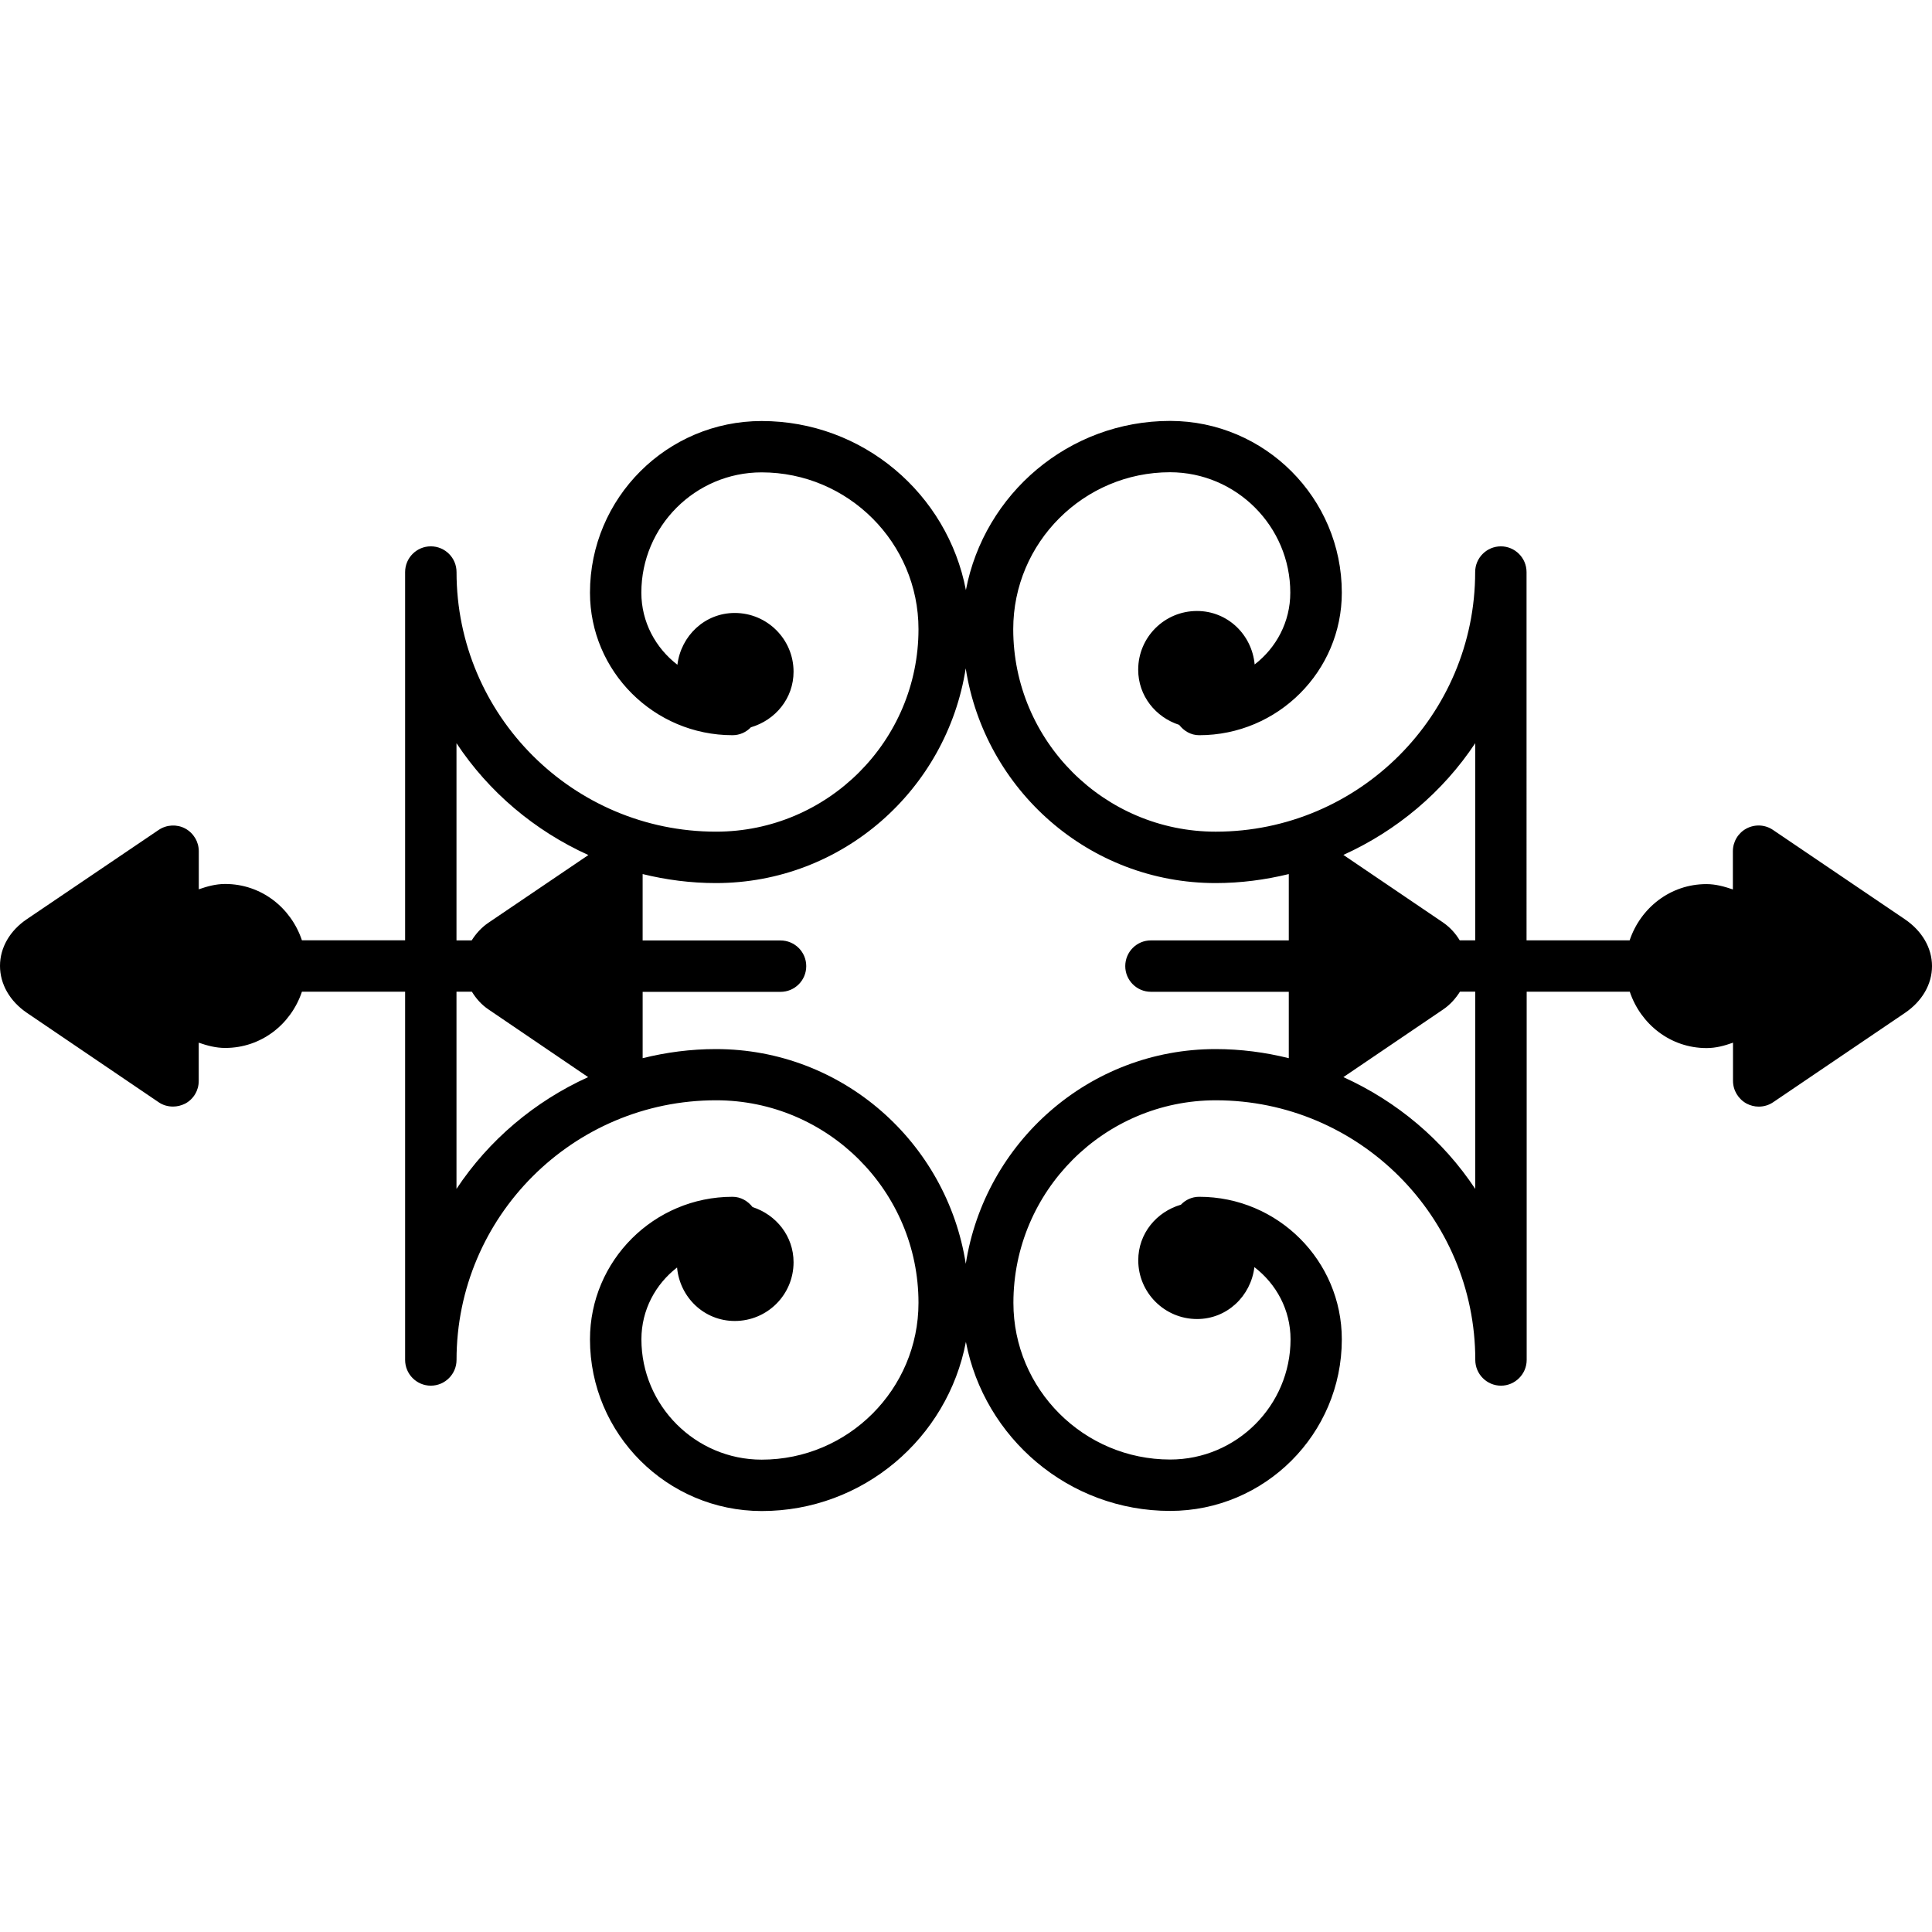 <?xml version="1.0" encoding="iso-8859-1"?>
<!-- Generator: Adobe Illustrator 16.0.0, SVG Export Plug-In . SVG Version: 6.00 Build 0)  -->
<!DOCTYPE svg PUBLIC "-//W3C//DTD SVG 1.1//EN" "http://www.w3.org/Graphics/SVG/1.1/DTD/svg11.dtd">
<svg version="1.1" id="Capa_1" xmlns="http://www.w3.org/2000/svg" xmlns:xlink="http://www.w3.org/1999/xlink" x="0px" y="0px"
	 width="162.359px" height="162.358px" viewBox="0 0 162.359 162.358" style="enable-background:new 0 0 162.359 162.358;"
	 xml:space="preserve">
<g>
	<path d="M160.07,77.245l-11.074-7.501c-0.659-0.448-1.508-0.496-2.226-0.119c-0.706,0.375-1.145,1.113-1.145,1.912v3.208
		c-0.701-0.237-1.429-0.448-2.22-0.448c-3.037,0-5.537,1.996-6.455,4.725h-8.664V48.075c0-1.194-0.976-2.162-2.156-2.162
		c-1.192,0-2.162,0.968-2.162,2.162c0,12.031-9.777,21.816-21.806,21.816c-9.382,0-17.013-7.636-17.013-17.018
		c0-7.267,5.914-13.187,13.179-13.187c5.568,0.006,10.104,4.549,10.104,10.12c0,2.463-1.181,4.633-2.995,6.033
		c-0.232-2.513-2.278-4.493-4.847-4.493c-2.726,0-4.94,2.201-4.94,4.936c0,2.196,1.466,3.995,3.443,4.633
		c0.396,0.512,0.986,0.87,1.682,0.87c6.613,0,11.987-5.374,11.987-11.979c0-7.95-6.471-14.423-14.423-14.434
		c-8.527,0-15.628,6.133-17.168,14.217c-1.545-8.079-8.646-14.207-17.165-14.207c-7.955,0-14.426,6.468-14.426,14.423
		c0,6.605,5.374,11.979,11.979,11.979c0.609,0,1.155-0.256,1.543-0.664c2.054-0.602,3.586-2.426,3.586-4.673
		c0-2.721-2.212-4.936-4.941-4.936c-2.516,0-4.52,1.917-4.82,4.353c-1.828-1.405-3.03-3.586-3.03-6.059
		c0-5.571,4.535-10.109,10.106-10.109c7.27,0,13.184,5.914,13.184,13.176c0,9.382-7.63,17.018-17.012,17.018
		c-12.023,0-21.809-9.785-21.809-21.816c0-1.194-0.968-2.162-2.162-2.162c-1.191,0-2.159,0.968-2.159,2.162v30.947h-8.672
		c-0.913-2.734-3.412-4.735-6.452-4.735c-0.789,0-1.513,0.203-2.215,0.448v-3.198c0-0.799-0.443-1.532-1.144-1.912
		c-0.696-0.372-1.561-0.329-2.226,0.119L2.262,77.24C0.825,78.208,0,79.64,0,81.169s0.82,2.964,2.257,3.944l11.069,7.51
		c0.361,0.253,0.789,0.369,1.216,0.369c0.345,0,0.69-0.085,1.01-0.243c0.707-0.369,1.149-1.107,1.149-1.909v-3.217
		c0.702,0.243,1.432,0.443,2.22,0.443c3.041,0,5.535-1.993,6.452-4.725h8.672v30.944c0,1.191,0.968,2.162,2.159,2.162
		c1.194,0,2.162-0.976,2.162-2.162c0-12.04,9.785-21.821,21.809-21.821c9.381,0,17.012,7.636,17.012,17.022
		c0,7.267-5.914,13.178-13.176,13.178c-5.574,0-10.109-4.551-10.109-10.114c0-2.468,1.187-4.635,2.996-6.033
		c0.231,2.516,2.28,4.493,4.849,4.493c2.729,0,4.941-2.198,4.941-4.936c0-2.199-1.464-3.992-3.444-4.636
		c-0.396-0.506-0.989-0.864-1.685-0.864c-6.604,0-11.979,5.368-11.979,11.981c0,7.952,6.471,14.417,14.426,14.428
		c8.524,0,15.625-6.128,17.165-14.217c1.545,8.078,8.646,14.206,17.162,14.206c7.958,0,14.429-6.465,14.429-14.417
		c0-6.613-5.374-11.981-11.987-11.981c-0.601,0-1.149,0.253-1.534,0.664c-2.062,0.602-3.586,2.426-3.586,4.673
		c0,2.721,2.215,4.936,4.941,4.936c2.516,0,4.52-1.92,4.819-4.361c1.836,1.408,3.038,3.586,3.038,6.064
		c0,5.563-4.535,10.104-10.114,10.104c-7.27,0-13.176-5.911-13.176-13.167c0-9.387,7.628-17.022,17.009-17.022
		c12.029,0,21.806,9.787,21.806,21.821c0,1.191,0.971,2.162,2.162,2.162c1.182,0,2.157-0.976,2.157-2.162V83.342h8.664
		c0.918,2.731,3.417,4.735,6.455,4.735c0.791,0,1.514-0.2,2.22-0.454v3.207c0,0.801,0.443,1.529,1.145,1.914
		c0.316,0.163,0.664,0.253,1.013,0.253c0.433,0,0.854-0.121,1.224-0.374l11.074-7.505c1.434-0.976,2.268-2.399,2.268-3.929
		C162.359,79.65,161.515,78.224,160.07,77.245z M123.973,62.456v16.566h-1.303c-0.337-0.557-0.791-1.076-1.387-1.49l-8.39-5.688
		C117.397,69.805,121.257,66.554,123.973,62.456z M38.362,62.456c2.71,4.098,6.565,7.354,11.084,9.399l-8.398,5.688
		c-0.604,0.409-1.058,0.929-1.408,1.484h-1.278V62.456z M38.362,99.91V83.342h1.294c0.345,0.559,0.789,1.08,1.392,1.486l8.377,5.69
		C44.921,92.56,41.072,95.818,38.362,99.91z M81.161,106.207c-1.593-10.199-10.362-18.046-20.996-18.046
		c-2.128,0-4.179,0.274-6.159,0.765v-5.574h11.588c1.192,0,2.16-0.965,2.16-2.162c0-1.191-0.967-2.156-2.16-2.156H54.005v-5.58
		c1.975,0.483,4.031,0.757,6.154,0.757c10.634,0,19.404-7.852,20.997-18.045c1.592,10.198,10.356,18.045,20.996,18.045
		c2.12,0,4.171-0.274,6.154-0.757v5.574H96.714c-1.191,0-2.151,0.971-2.151,2.162c0,1.192,0.971,2.157,2.151,2.157h11.592v5.579
		c-1.973-0.49-4.034-0.765-6.154-0.765C91.529,88.161,82.753,96.008,81.161,106.207z M123.973,99.91
		c-2.716-4.103-6.565-7.346-11.079-9.392l8.39-5.69c0.596-0.406,1.05-0.928,1.408-1.492h1.281V99.91z"/>
</g>
<g>
</g>
<g>
</g>
<g>
</g>
<g>
</g>
<g>
</g>
<g>
</g>
<g>
</g>
<g>
</g>
<g>
</g>
<g>
</g>
<g>
</g>
<g>
</g>
<g>
</g>
<g>
</g>
<g>
</g>
</svg>
